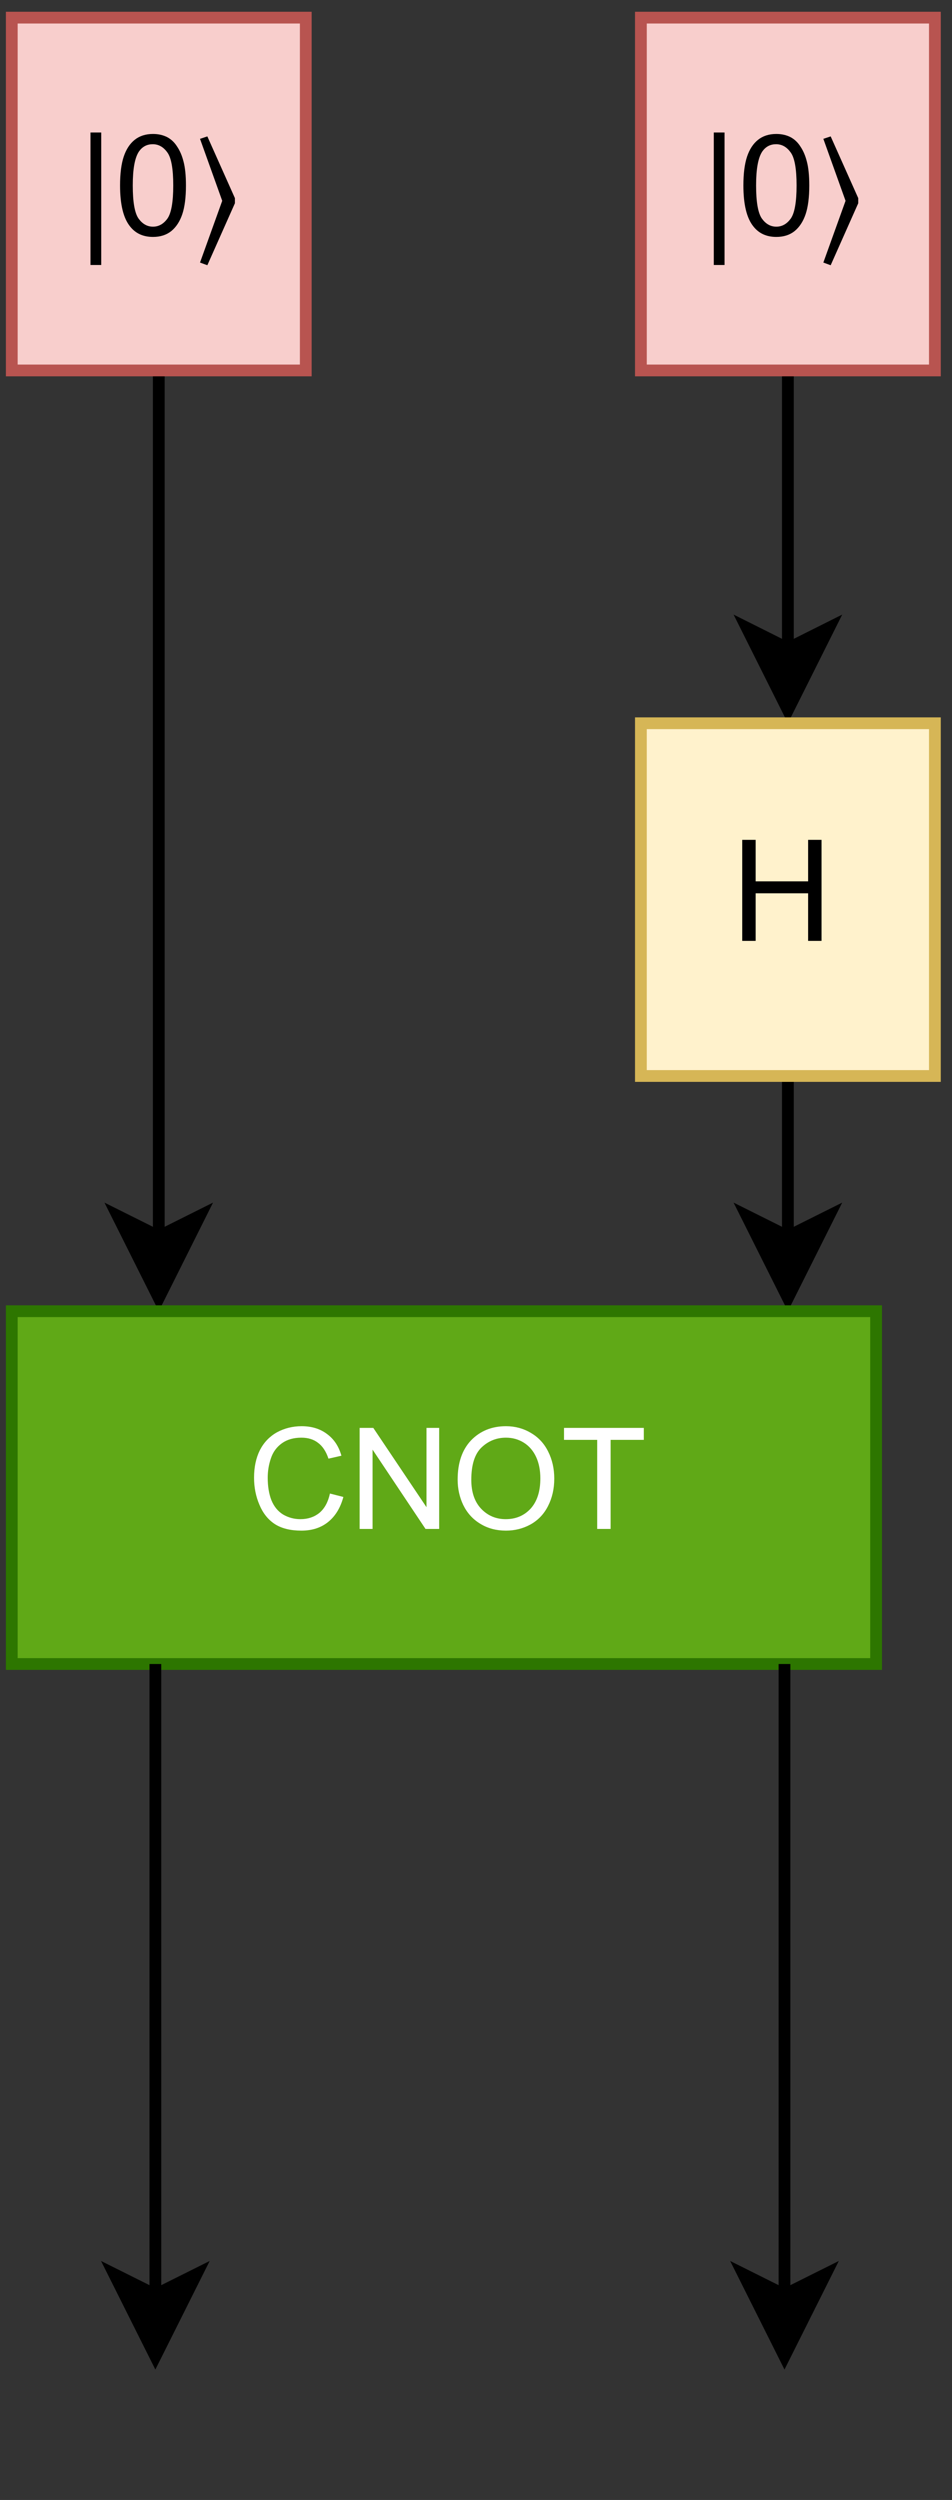 <?xml version="1.0" encoding="UTF-8" standalone="no"?>
<svg 
   width="60.96pt"
   height="160.08pt"
   viewBox="0 0 60.96 160.08"
   version="1.1"
   id="svg140"
   xmlns:xlink="http://www.w3.org/1999/xlink"
   xmlns="http://www.w3.org/2000/svg"
   xmlns:svg="http://www.w3.org/2000/svg" content="%3Cmxfile%20host%3D%22app.diagrams.net%22%20modified%3D%222023-06-08T14%3A40%3A52.636Z%22%20agent%3D%22Mozilla%2F5.0%20(Windows%20NT%2010.0%3B%20Win64%3B%20x64)%20AppleWebKit%2F537.36%20(KHTML%2C%20like%20Gecko)%20Chrome%2F114.0.0.0%20Safari%2F537.36%22%20version%3D%2221.3.7%22%20etag%3D%22s9dnQzs2X40U6WYqEsMX%22%20type%3D%22device%22%3E%20%20%20%3Cdiagram%20name%3D%22Seite-1%22%20id%3D%22jdnssf5u-8kjLTbPUY0l%22%3E%20%20%20%20%20%3CmxGraphModel%20dx%3D%22819%22%20dy%3D%22434%22%20grid%3D%221%22%20gridSize%3D%2210%22%20guides%3D%221%22%20tooltips%3D%221%22%20connect%3D%221%22%20arrows%3D%221%22%20fold%3D%221%22%20page%3D%221%22%20pageScale%3D%221%22%20pageWidth%3D%221200%22%20pageHeight%3D%221600%22%20background%3D%22none%22%20math%3D%220%22%20shadow%3D%220%22%3E%20%20%20%20%20%20%20%3Croot%3E%20%20%20%20%20%20%20%20%20%3CmxCell%20id%3D%220%22%20%2F%3E%20%20%20%20%20%20%20%20%20%3CmxCell%20id%3D%221%22%20parent%3D%220%22%20%2F%3E%20%20%20%20%20%20%20%20%20%3CmxCell%20id%3D%222%22%20style%3D%22edgeStyle%3DorthogonalEdgeStyle%3Brounded%3D0%3BorthogonalLoop%3D1%3BjettySize%3Dauto%3Bhtml%3D1%3B%22%20edge%3D%221%22%20source%3D%223%22%20parent%3D%221%22%3E%20%20%20%20%20%20%20%20%20%20%20%3CmxGeometry%20relative%3D%221%22%20as%3D%22geometry%22%3E%20%20%20%20%20%20%20%20%20%20%20%20%20%3CmxPoint%20x%3D%22209%22%20y%3D%221280%22%20as%3D%22targetPoint%22%20%2F%3E%20%20%20%20%20%20%20%20%20%20%20%3C%2FmxGeometry%3E%20%20%20%20%20%20%20%20%20%3C%2FmxCell%3E%20%20%20%20%20%20%20%20%20%3CmxCell%20id%3D%223%22%20value%3D%22%7C0%E2%9F%A9%22%20style%3D%22rounded%3D0%3BwhiteSpace%3Dwrap%3Bhtml%3D1%3BfillColor%3D%23f8cecc%3BstrokeColor%3D%23b85450%3B%22%20vertex%3D%221%22%20parent%3D%221%22%3E%20%20%20%20%20%20%20%20%20%20%20%3CmxGeometry%20x%3D%22196.5%22%20y%3D%221170%22%20width%3D%2225%22%20height%3D%2230%22%20as%3D%22geometry%22%20%2F%3E%20%20%20%20%20%20%20%20%20%3C%2FmxCell%3E%20%20%20%20%20%20%20%20%20%3CmxCell%20id%3D%224%22%20style%3D%22edgeStyle%3DorthogonalEdgeStyle%3Brounded%3D0%3BorthogonalLoop%3D1%3BjettySize%3Dauto%3Bhtml%3D1%3BentryX%3D0.5%3BentryY%3D0%3BentryDx%3D0%3BentryDy%3D0%3B%22%20edge%3D%221%22%20source%3D%225%22%20target%3D%227%22%20parent%3D%221%22%3E%20%20%20%20%20%20%20%20%20%20%20%3CmxGeometry%20relative%3D%221%22%20as%3D%22geometry%22%3E%20%20%20%20%20%20%20%20%20%20%20%20%20%3CmxPoint%20x%3D%22262.5%22%20y%3D%221190%22%20as%3D%22targetPoint%22%20%2F%3E%20%20%20%20%20%20%20%20%20%20%20%3C%2FmxGeometry%3E%20%20%20%20%20%20%20%20%20%3C%2FmxCell%3E%20%20%20%20%20%20%20%20%20%3CmxCell%20id%3D%225%22%20value%3D%22%7C0%E2%9F%A9%22%20style%3D%22rounded%3D0%3BwhiteSpace%3Dwrap%3Bhtml%3D1%3BfillColor%3D%23f8cecc%3BstrokeColor%3D%23b85450%3B%22%20vertex%3D%221%22%20parent%3D%221%22%3E%20%20%20%20%20%20%20%20%20%20%20%3CmxGeometry%20x%3D%22250%22%20y%3D%221170%22%20width%3D%2225%22%20height%3D%2230%22%20as%3D%22geometry%22%20%2F%3E%20%20%20%20%20%20%20%20%20%3C%2FmxCell%3E%20%20%20%20%20%20%20%20%20%3CmxCell%20id%3D%226%22%20style%3D%22edgeStyle%3DorthogonalEdgeStyle%3Brounded%3D0%3BorthogonalLoop%3D1%3BjettySize%3Dauto%3Bhtml%3D1%3BentryX%3D0.893%3BentryY%3D0.01%3BentryDx%3D0%3BentryDy%3D0%3BentryPerimeter%3D0%3B%22%20edge%3D%221%22%20source%3D%227%22%20target%3D%228%22%20parent%3D%221%22%3E%20%20%20%20%20%20%20%20%20%20%20%3CmxGeometry%20relative%3D%221%22%20as%3D%22geometry%22%20%2F%3E%20%20%20%20%20%20%20%20%20%3C%2FmxCell%3E%20%20%20%20%20%20%20%20%20%3CmxCell%20id%3D%227%22%20value%3D%22H%22%20style%3D%22rounded%3D0%3BwhiteSpace%3Dwrap%3Bhtml%3D1%3BfillColor%3D%23fff2cc%3BstrokeColor%3D%23d6b656%3B%22%20vertex%3D%221%22%20parent%3D%221%22%3E%20%20%20%20%20%20%20%20%20%20%20%3CmxGeometry%20x%3D%22250%22%20y%3D%221230%22%20width%3D%2225%22%20height%3D%2230%22%20as%3D%22geometry%22%20%2F%3E%20%20%20%20%20%20%20%20%20%3C%2FmxCell%3E%20%20%20%20%20%20%20%20%20%3CmxCell%20id%3D%228%22%20value%3D%22CNOT%22%20style%3D%22rounded%3D0%3BwhiteSpace%3Dwrap%3Bhtml%3D1%3BfillColor%3D%2360a917%3BfontColor%3D%23ffffff%3BstrokeColor%3D%232D7600%3B%22%20vertex%3D%221%22%20parent%3D%221%22%3E%20%20%20%20%20%20%20%20%20%20%20%3CmxGeometry%20x%3D%22196.5%22%20y%3D%221280%22%20width%3D%2273.5%22%20height%3D%2230%22%20as%3D%22geometry%22%20%2F%3E%20%20%20%20%20%20%20%20%20%3C%2FmxCell%3E%20%20%20%20%20%20%20%20%20%3CmxCell%20id%3D%229%22%20style%3D%22edgeStyle%3DorthogonalEdgeStyle%3Brounded%3D0%3BorthogonalLoop%3D1%3BjettySize%3Dauto%3Bhtml%3D1%3BentryX%3D0.893%3BentryY%3D0.01%3BentryDx%3D0%3BentryDy%3D0%3BentryPerimeter%3D0%3B%22%20edge%3D%221%22%20parent%3D%221%22%3E%20%20%20%20%20%20%20%20%20%20%20%3CmxGeometry%20relative%3D%221%22%20as%3D%22geometry%22%3E%20%20%20%20%20%20%20%20%20%20%20%20%20%3CmxPoint%20x%3D%22262.21%22%20y%3D%221310%22%20as%3D%22sourcePoint%22%20%2F%3E%20%20%20%20%20%20%20%20%20%20%20%20%20%3CmxPoint%20x%3D%22262.21%22%20y%3D%221370%22%20as%3D%22targetPoint%22%20%2F%3E%20%20%20%20%20%20%20%20%20%20%20%3C%2FmxGeometry%3E%20%20%20%20%20%20%20%20%20%3C%2FmxCell%3E%20%20%20%20%20%20%20%20%20%3CmxCell%20id%3D%2210%22%20style%3D%22edgeStyle%3DorthogonalEdgeStyle%3Brounded%3D0%3BorthogonalLoop%3D1%3BjettySize%3Dauto%3Bhtml%3D1%3BentryX%3D0.893%3BentryY%3D0.01%3BentryDx%3D0%3BentryDy%3D0%3BentryPerimeter%3D0%3B%22%20edge%3D%221%22%20parent%3D%221%22%3E%20%20%20%20%20%20%20%20%20%20%20%3CmxGeometry%20relative%3D%221%22%20as%3D%22geometry%22%3E%20%20%20%20%20%20%20%20%20%20%20%20%20%3CmxPoint%20x%3D%22208.71%22%20y%3D%221310%22%20as%3D%22sourcePoint%22%20%2F%3E%20%20%20%20%20%20%20%20%20%20%20%20%20%3CmxPoint%20x%3D%22208.71%22%20y%3D%221370%22%20as%3D%22targetPoint%22%20%2F%3E%20%20%20%20%20%20%20%20%20%20%20%3C%2FmxGeometry%3E%20%20%20%20%20%20%20%20%20%3C%2FmxCell%3E%20%20%20%20%20%20%20%3C%2Froot%3E%20%20%20%20%20%3C%2FmxGraphModel%3E%20%20%20%3C%2Fdiagram%3E%20%3C%2Fmxfile%3E%20">
  <rect x="0" y="0" width="60.96" height="160.08" fill="#333333" stroke="none"/>
  <defs
     id="defs52">
    <g
       id="g32">
      <g
         id="glyph-0-0">
        <path
           d="M 1.125 0 L 1.125 -5.641 L 5.641 -5.641 L 5.641 0 Z M 1.266 -0.141 L 5.5 -0.141 L 5.5 -5.5 L 1.266 -5.5 Z M 1.266 -0.141 "
           id="path2" />
      </g>
      <g
         id="glyph-0-1">
        <path
           d="M 0.828 1.906 L 0.828 -6.578 L 1.516 -6.578 L 1.516 1.906 Z M 0.828 1.906 "
           id="path5" />
      </g>
      <g
         id="glyph-0-2">
        <path
           d="M 0.375 -3.188 C 0.375 -3.945 0.453 -4.562 0.609 -5.031 C 0.766 -5.5 1 -5.859 1.312 -6.109 C 1.625 -6.359 2.016 -6.484 2.484 -6.484 C 2.828 -6.484 3.129 -6.414 3.391 -6.281 C 3.648 -6.145 3.863 -5.941 4.031 -5.672 C 4.207 -5.41 4.344 -5.094 4.438 -4.719 C 4.539 -4.344 4.594 -3.832 4.594 -3.188 C 4.594 -2.426 4.516 -1.812 4.359 -1.344 C 4.203 -0.883 3.969 -0.523 3.656 -0.266 C 3.344 -0.016 2.953 0.109 2.484 0.109 C 1.859 0.109 1.367 -0.113 1.016 -0.562 C 0.586 -1.094 0.375 -1.969 0.375 -3.188 Z M 1.188 -3.188 C 1.188 -2.125 1.312 -1.414 1.562 -1.062 C 1.812 -0.719 2.117 -0.547 2.484 -0.547 C 2.848 -0.547 3.156 -0.719 3.406 -1.062 C 3.656 -1.414 3.781 -2.125 3.781 -3.188 C 3.781 -4.25 3.656 -4.953 3.406 -5.297 C 3.156 -5.648 2.844 -5.828 2.469 -5.828 C 2.102 -5.828 1.812 -5.676 1.594 -5.375 C 1.32 -4.977 1.188 -4.25 1.188 -3.188 Z M 1.188 -3.188 "
           id="path8" />
      </g>
      <g
         id="glyph-0-3">
        <path
           d="M 0.719 0 L 0.719 -6.469 L 1.578 -6.469 L 1.578 -3.812 L 4.938 -3.812 L 4.938 -6.469 L 5.797 -6.469 L 5.797 0 L 4.938 0 L 4.938 -3.047 L 1.578 -3.047 L 1.578 0 Z M 0.719 0 "
           id="path11" />
      </g>
      <g
         id="glyph-0-4">
        <path
           d="M 5.312 -2.266 L 6.172 -2.047 C 5.984 -1.348 5.656 -0.812 5.188 -0.438 C 4.727 -0.07 4.16 0.109 3.484 0.109 C 2.785 0.109 2.219 -0.031 1.781 -0.312 C 1.352 -0.594 1.023 -1.004 0.797 -1.547 C 0.566 -2.086 0.453 -2.664 0.453 -3.281 C 0.453 -3.957 0.578 -4.547 0.828 -5.047 C 1.086 -5.547 1.453 -5.926 1.922 -6.188 C 2.398 -6.445 2.926 -6.578 3.5 -6.578 C 4.145 -6.578 4.688 -6.41 5.125 -6.078 C 5.57 -5.754 5.879 -5.289 6.047 -4.688 L 5.219 -4.5 C 5.062 -4.969 4.836 -5.305 4.547 -5.516 C 4.266 -5.734 3.91 -5.844 3.484 -5.844 C 2.984 -5.844 2.566 -5.723 2.234 -5.484 C 1.898 -5.242 1.664 -4.922 1.531 -4.516 C 1.395 -4.117 1.328 -3.707 1.328 -3.281 C 1.328 -2.727 1.406 -2.25 1.562 -1.844 C 1.727 -1.438 1.977 -1.129 2.312 -0.922 C 2.656 -0.723 3.023 -0.625 3.422 -0.625 C 3.898 -0.625 4.305 -0.758 4.641 -1.031 C 4.973 -1.312 5.195 -1.723 5.312 -2.266 Z M 5.312 -2.266 "
           id="path14" />
      </g>
      <g
         id="glyph-0-5">
        <path
           d="M 0.688 0 L 0.688 -6.469 L 1.562 -6.469 L 4.969 -1.391 L 4.969 -6.469 L 5.781 -6.469 L 5.781 0 L 4.906 0 L 1.516 -5.078 L 1.516 0 Z M 0.688 0 "
           id="path17" />
      </g>
      <g
         id="glyph-0-6">
        <path
           d="M 0.438 -3.156 C 0.438 -4.227 0.723 -5.066 1.297 -5.672 C 1.879 -6.273 2.625 -6.578 3.531 -6.578 C 4.125 -6.578 4.66 -6.43 5.141 -6.141 C 5.617 -5.859 5.984 -5.461 6.234 -4.953 C 6.492 -4.441 6.625 -3.863 6.625 -3.219 C 6.625 -2.562 6.488 -1.973 6.219 -1.453 C 5.957 -0.941 5.582 -0.551 5.094 -0.281 C 4.613 -0.02 4.094 0.109 3.531 0.109 C 2.914 0.109 2.367 -0.035 1.891 -0.328 C 1.41 -0.617 1.047 -1.02 0.797 -1.531 C 0.555 -2.039 0.438 -2.582 0.438 -3.156 Z M 1.312 -3.141 C 1.312 -2.359 1.52 -1.742 1.938 -1.297 C 2.363 -0.848 2.891 -0.625 3.516 -0.625 C 4.16 -0.625 4.691 -0.848 5.109 -1.297 C 5.523 -1.754 5.734 -2.398 5.734 -3.234 C 5.734 -3.754 5.645 -4.207 5.469 -4.594 C 5.289 -4.988 5.031 -5.297 4.688 -5.516 C 4.344 -5.734 3.957 -5.844 3.531 -5.844 C 2.926 -5.844 2.406 -5.633 1.969 -5.219 C 1.531 -4.801 1.312 -4.109 1.312 -3.141 Z M 1.312 -3.141 "
           id="path20" />
      </g>
      <g
         id="glyph-0-7">
        <path
           d="M 2.344 0 L 2.344 -5.703 L 0.219 -5.703 L 0.219 -6.469 L 5.328 -6.469 L 5.328 -5.703 L 3.203 -5.703 L 3.203 0 Z M 2.344 0 "
           id="path23" />
      </g>
      <g
         id="glyph-1-0">
        <path
           d="M 2.5 -2.141 L 2.5 -2.25 C 2.5 -2.312 2.504 -2.367 2.516 -2.422 C 2.523 -2.473 2.547 -2.531 2.578 -2.594 C 2.609 -2.656 2.656 -2.723 2.719 -2.797 C 2.781 -2.879 2.863 -2.977 2.969 -3.094 C 3.031 -3.164 3.086 -3.234 3.141 -3.297 C 3.203 -3.367 3.254 -3.441 3.297 -3.516 C 3.336 -3.598 3.367 -3.68 3.391 -3.766 C 3.41 -3.848 3.422 -3.941 3.422 -4.047 C 3.422 -4.266 3.375 -4.43 3.281 -4.547 C 3.188 -4.672 3.047 -4.734 2.859 -4.734 C 2.766 -4.734 2.68 -4.719 2.609 -4.688 C 2.547 -4.656 2.484 -4.613 2.422 -4.562 C 2.367 -4.508 2.32 -4.445 2.281 -4.375 C 2.25 -4.301 2.223 -4.223 2.203 -4.141 L 1.781 -4.141 L 1.781 -4.703 C 1.957 -4.797 2.145 -4.875 2.344 -4.938 C 2.539 -5.008 2.738 -5.047 2.938 -5.047 C 3.145 -5.047 3.32 -5.023 3.469 -4.984 C 3.613 -4.941 3.727 -4.879 3.812 -4.797 C 3.906 -4.723 3.973 -4.633 4.016 -4.531 C 4.055 -4.438 4.078 -4.328 4.078 -4.203 C 4.078 -4.086 4.066 -3.984 4.047 -3.891 C 4.023 -3.805 3.988 -3.719 3.938 -3.625 C 3.883 -3.539 3.812 -3.445 3.719 -3.344 C 3.633 -3.238 3.531 -3.117 3.406 -2.984 C 3.312 -2.891 3.234 -2.805 3.172 -2.734 C 3.117 -2.672 3.078 -2.609 3.047 -2.547 C 3.016 -2.492 2.992 -2.438 2.984 -2.375 C 2.973 -2.32 2.969 -2.254 2.969 -2.172 L 2.969 -2.141 Z M 3.047 -1.656 L 3.047 -0.953 L 2.406 -0.953 L 2.406 -1.656 Z M 4.656 -0.406 L 4.656 -5.609 L 1.297 -5.609 L 1.297 -0.406 Z M 5.109 -6.016 L 5.109 0 L 0.844 0 L 0.844 -6.016 Z M 5.109 -6.016 "
           id="path26" />
      </g>
      <g
         id="glyph-1-1">
        <path
           d="M 0.938 -6.328 L 2.703 -2.375 L 2.703 -2.047 L 0.938 1.922 L 0.469 1.75 L 1.891 -2.203 L 0.469 -6.172 Z M 0.938 -6.328 "
           id="path29" />
      </g>
    </g>
    <clipPath
       id="clip-0">
      <path
         clip-rule="nonzero"
         d="M 37 29 L 60.961 29 L 60.961 57 L 37 57 Z M 37 29 "
         id="path34" />
    </clipPath>
    <clipPath
       id="clip-1">
      <path
         clip-rule="nonzero"
         d="M 40 0 L 60.961 0 L 60.961 25 L 40 25 Z M 40 0 "
         id="path37" />
    </clipPath>
    <clipPath
       id="clip-2">
      <path
         clip-rule="nonzero"
         d="M 37 67 L 60.961 67 L 60.961 94 L 37 94 Z M 37 67 "
         id="path40" />
    </clipPath>
    <clipPath
       id="clip-3">
      <path
         clip-rule="nonzero"
         d="M 40 45 L 60.961 45 L 60.961 70 L 40 70 Z M 40 45 "
         id="path43" />
    </clipPath>
    <clipPath
       id="clip-4">
      <path
         clip-rule="nonzero"
         d="M 36 134 L 60.961 134 L 60.961 158.902 L 36 158.902 Z M 36 134 "
         id="path46" />
    </clipPath>
    <clipPath
       id="clip-5">
      <path
         clip-rule="nonzero"
         d="M 0 134 L 24 134 L 24 158.902 L 0 158.902 Z M 0 134 "
         id="path49" />
    </clipPath>
  </defs>
  <path
     fill="none"
     stroke-width="1"
     stroke-linecap="butt"
     stroke-linejoin="miter"
     stroke="rgb(0%, 0%, 0%)"
     stroke-opacity="1"
     stroke-miterlimit="10"
     d="M 13.002 31.001 L 13.002 104.63 "
     transform="matrix(0.753, 0, 0, 0.753, 0.377, 0.377)"
     id="path54" />
  <path
     fill-rule="nonzero"
     fill="rgb(0%, 0%, 0%)"
     fill-opacity="1"
     stroke-width="1"
     stroke-linecap="butt"
     stroke-linejoin="miter"
     stroke="rgb(0%, 0%, 0%)"
     stroke-opacity="1"
     stroke-miterlimit="10"
     d="M 13.002 109.879 L 9.501 102.882 L 13.002 104.63 L 16.498 102.882 Z M 13.002 109.879 "
     transform="matrix(0.753, 0, 0, 0.753, 0.377, 0.377)"
     id="path56" />
  <path
     fill-rule="nonzero"
     fill="rgb(97.249%, 80.779%, 79.999%)"
     fill-opacity="1"
     stroke-width="1"
     stroke-linecap="butt"
     stroke-linejoin="miter"
     stroke="rgb(72.159%, 32.939%, 31.369%)"
     stroke-opacity="1"
     stroke-miterlimit="4"
     d="M 0.501 0.999 L 25.502 0.999 L 25.502 31.001 L 0.501 31.001 Z M 0.501 0.999 "
     transform="matrix(0.753, 0, 0, 0.753, 0.377, 0.377)"
     id="path58" />
  <g
     fill="#000000"
     fill-opacity="1"
     id="g64">
    <use
       xlink:href="#glyph-0-1"
       x="4.966"
       y="15.062"
       id="use60" />
    <use
       xlink:href="#glyph-0-2"
       x="7.313"
       y="15.062"
       id="use62" />
  </g>
  <g
     fill="#000000"
     fill-opacity="1"
     id="g68">
    <use
       xlink:href="#glyph-1-1"
       x="12.339"
       y="15.062"
       id="use66" />
  </g>
  <path
     fill="none"
     stroke-width="1"
     stroke-linecap="butt"
     stroke-linejoin="miter"
     stroke="rgb(0%, 0%, 0%)"
     stroke-opacity="1"
     stroke-miterlimit="10"
     d="M 66.5 31.001 L 66.5 51.002 L 66.5 41.001 L 66.5 54.632 "
     transform="matrix(0.753, 0, 0, 0.753, 0.377, 0.377)"
     id="path70" />
  <path
     fill-rule="nonzero"
     fill="rgb(0%, 0%, 0%)"
     fill-opacity="1"
     d="M 50.457 45.473 L 47.82 40.199 L 50.457 41.52 L 53.094 40.199 Z M 50.457 45.473 "
     id="path72" />
  <g
     clip-path="url(#clip-0)"
     id="g76">
    <path
       fill="none"
       stroke-width="1"
       stroke-linecap="butt"
       stroke-linejoin="miter"
       stroke="#000000"
       stroke-opacity="1"
       stroke-miterlimit="10"
       d="m 66.5,59.882 -3.501,-7.002 3.501,1.753 3.501,-1.753 z m 0,0"
       transform="matrix(0.753,0,0,0.753,0.377,0.377)"
       id="path74" />
  </g>
  <path
     fill-rule="nonzero"
     fill="rgb(97.249%, 80.779%, 79.999%)"
     fill-opacity="1"
     d="M 41.043 1.129 L 59.871 1.129 L 59.871 23.723 L 41.043 23.723 Z M 41.043 1.129 "
     id="path78" />
  <g
     clip-path="url(#clip-1)"
     id="g82">
    <path
       fill="none"
       stroke-width="1"
       stroke-linecap="butt"
       stroke-linejoin="miter"
       stroke="#b85450"
       stroke-opacity="1"
       stroke-miterlimit="4"
       d="M 54,0.999 H 79.001 V 31.001 H 54 Z m 0,0"
       transform="matrix(0.753,0,0,0.753,0.377,0.377)"
       id="path80" />
  </g>
  <g
     fill="#000000"
     fill-opacity="1"
     id="g88">
    <use
       xlink:href="#glyph-0-1"
       x="44.879"
       y="15.062"
       id="use84" />
    <use
       xlink:href="#glyph-0-2"
       x="47.227"
       y="15.062"
       id="use86" />
  </g>
  <g
     fill="#000000"
     fill-opacity="1"
     id="g92">
    <use
       xlink:href="#glyph-1-1"
       x="52.253"
       y="15.062"
       id="use90" />
  </g>
  <path
     fill="none"
     stroke-width="1"
     stroke-linecap="butt"
     stroke-linejoin="miter"
     stroke="rgb(0%, 0%, 0%)"
     stroke-opacity="1"
     stroke-miterlimit="10"
     d="M 66.5 90.998 L 66.5 104.63 "
     transform="matrix(0.753, 0, 0, 0.753, 0.377, 0.377)"
     id="path94" />
  <path
     fill-rule="nonzero"
     fill="rgb(0%, 0%, 0%)"
     fill-opacity="1"
     d="M 50.457 83.125 L 47.82 77.855 L 50.457 79.172 L 53.094 77.855 Z M 50.457 83.125 "
     id="path96" />
  <g
     clip-path="url(#clip-2)"
     id="g100">
    <path
       fill="none"
       stroke-width="1"
       stroke-linecap="butt"
       stroke-linejoin="miter"
       stroke="#000000"
       stroke-opacity="1"
       stroke-miterlimit="10"
       d="m 66.5,109.879 -3.501,-6.997 3.501,1.748 3.501,-1.748 z m 0,0"
       transform="matrix(0.753,0,0,0.753,0.377,0.377)"
       id="path98" />
  </g>
  <path
     fill-rule="nonzero"
     fill="rgb(100%, 94.899%, 79.999%)"
     fill-opacity="1"
     d="M 41.043 46.316 L 59.871 46.316 L 59.871 68.906 L 41.043 68.906 Z M 41.043 46.316 "
     id="path102" />
  <g
     clip-path="url(#clip-3)"
     id="g106">
    <path
       fill="none"
       stroke-width="1"
       stroke-linecap="butt"
       stroke-linejoin="miter"
       stroke="#d6b656"
       stroke-opacity="1"
       stroke-miterlimit="4"
       d="M 54,61.002 H 79.001 V 90.998 H 54 Z m 0,0"
       transform="matrix(0.753,0,0,0.753,0.377,0.377)"
       id="path104" />
  </g>
  <g
     fill="#000000"
     fill-opacity="1"
     id="g110">
    <use
       xlink:href="#glyph-0-3"
       x="46.809"
       y="60.247"
       id="use108" />
  </g>
  <path
     fill-rule="nonzero"
     fill="rgb(37.65%, 66.269%, 9.019%)"
     fill-opacity="1"
     stroke-width="1"
     stroke-linecap="butt"
     stroke-linejoin="miter"
     stroke="rgb(17.65%, 46.269%, 0%)"
     stroke-opacity="1"
     stroke-miterlimit="4"
     d="M 0.501 110.999 L 74.001 110.999 L 74.001 141.001 L 0.501 141.001 Z M 0.501 110.999 "
     transform="matrix(0.753, 0, 0, 0.753, 0.377, 0.377)"
     id="path112" />
  <g
     fill="#ffffff"
     fill-opacity="1"
     id="g122">
    <use
       xlink:href="#glyph-0-4"
       x="15.815"
       y="97.901"
       id="use114" />
    <use
       xlink:href="#glyph-0-5"
       x="22.341"
       y="97.901"
       id="use116" />
    <use
       xlink:href="#glyph-0-6"
       x="28.867"
       y="97.901"
       id="use118" />
    <use
       xlink:href="#glyph-0-7"
       x="35.897"
       y="97.901"
       id="use120" />
  </g>
  <path
     fill="none"
     stroke-width="1"
     stroke-linecap="butt"
     stroke-linejoin="miter"
     stroke="rgb(0%, 0%, 0%)"
     stroke-opacity="1"
     stroke-miterlimit="10"
     d="M 66.21 141.001 L 66.21 194.629 "
     transform="matrix(0.753, 0, 0, 0.753, 0.377, 0.377)"
     id="path124" />
  <path
     fill-rule="nonzero"
     fill="rgb(0%, 0%, 0%)"
     fill-opacity="1"
     d="M 50.238 150.902 L 47.602 145.633 L 50.238 146.949 L 52.875 145.633 Z M 50.238 150.902 "
     id="path126" />
  <g
     clip-path="url(#clip-4)"
     id="g130">
    <path
       fill="none"
       stroke-width="1"
       stroke-linecap="butt"
       stroke-linejoin="miter"
       stroke="#000000"
       stroke-opacity="1"
       stroke-miterlimit="10"
       d="m 66.21,199.879 -3.501,-6.997 3.501,1.748 3.501,-1.748 z m 0,0"
       transform="matrix(0.753,0,0,0.753,0.377,0.377)"
       id="path128" />
  </g>
  <path
     fill="none"
     stroke-width="1"
     stroke-linecap="butt"
     stroke-linejoin="miter"
     stroke="rgb(0%, 0%, 0%)"
     stroke-opacity="1"
     stroke-miterlimit="10"
     d="M 12.711 141.001 L 12.711 194.629 "
     transform="matrix(0.753, 0, 0, 0.753, 0.377, 0.377)"
     id="path132" />
  <path
     fill-rule="nonzero"
     fill="rgb(0%, 0%, 0%)"
     fill-opacity="1"
     d="M 9.949 150.902 L 7.312 145.633 L 9.949 146.949 L 12.586 145.633 Z M 9.949 150.902 "
     id="path134" />
  <g
     clip-path="url(#clip-5)"
     id="g138">
    <path
       fill="none"
       stroke-width="1"
       stroke-linecap="butt"
       stroke-linejoin="miter"
       stroke="#000000"
       stroke-opacity="1"
       stroke-miterlimit="10"
       d="m 12.711,199.879 -3.501,-6.997 3.501,1.748 3.501,-1.748 z m 0,0"
       transform="matrix(0.753,0,0,0.753,0.377,0.377)"
       id="path136" />
  </g>
</svg>
